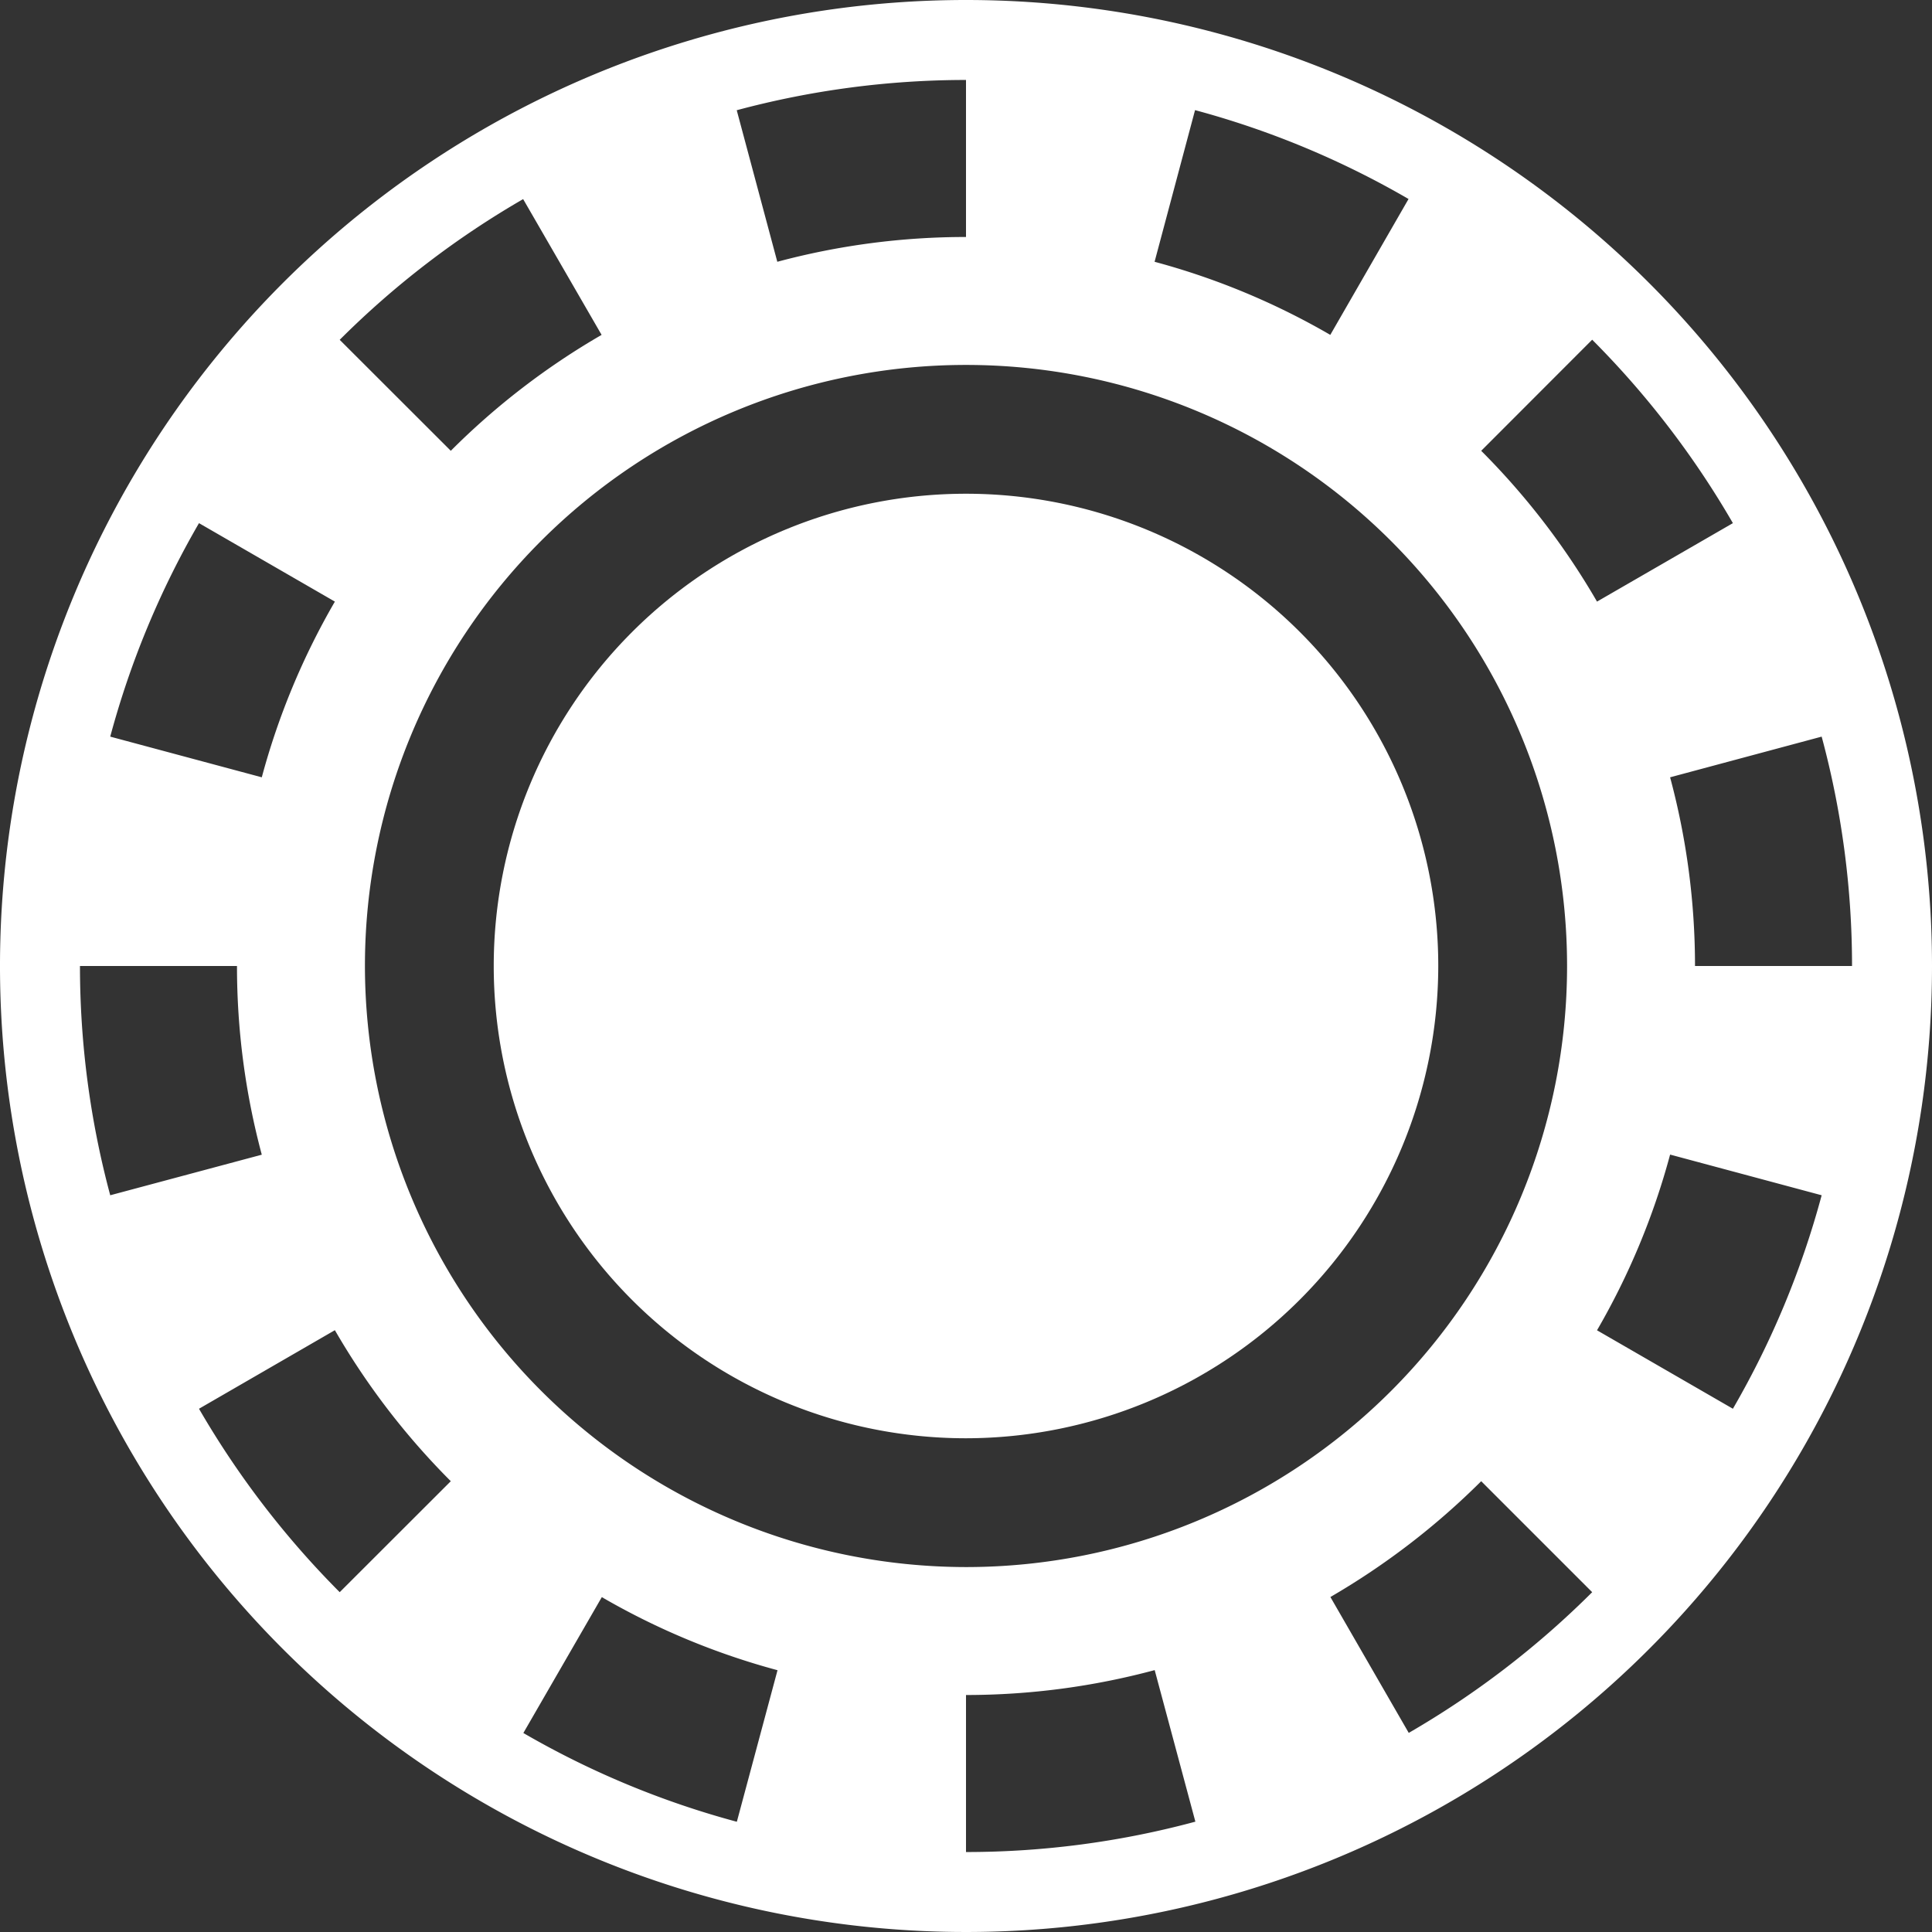 <svg id="그룹_24259" data-name="그룹 24259" xmlns="http://www.w3.org/2000/svg" xmlns:xlink="http://www.w3.org/1999/xlink" width="18" height="18" viewBox="0 0 18 18">
    <rect x="0" y="0" width="18" height="18" fill="#333333" stroke="none"/>
    <defs>
        <clipPath id="clip-path">
            <rect id="사각형_28854" data-name="사각형 28854" width="18" height="18" fill="#fff"/>
        </clipPath>
    </defs>
    <g id="그룹_24258" data-name="그룹 24258" clip-path="url(#clip-path)">
        <path id="패스_48156" data-name="패스 48156" d="M9,0a9,9,0,1,0,9,9A9,9,0,0,0,9,0m8.255,9H15.792a6.773,6.773,0,0,0-.232-1.758l1.412-.379A8.2,8.2,0,0,1,17.255,9M14.834,3.165a8.313,8.313,0,0,1,1.311,1.709l-1.266.731A6.821,6.821,0,0,0,13.8,4.2Zm-3.7-2.139a8.2,8.2,0,0,1,1.989.828L12.394,3.12a6.746,6.746,0,0,0-1.637-.681ZM9,.745V2.208a6.772,6.772,0,0,0-1.758.231L6.864,1.027A8.243,8.243,0,0,1,9,.745M4.874,1.855,5.605,3.12A6.791,6.791,0,0,0,4.2,4.2L3.165,3.166A8.278,8.278,0,0,1,4.874,1.855M1.854,4.874l1.266.731a6.746,6.746,0,0,0-.681,1.637L1.027,6.863a8.209,8.209,0,0,1,.827-1.989M.745,9H2.208a6.772,6.772,0,0,0,.231,1.758l-1.412.378A8.243,8.243,0,0,1,.745,9m2.42,5.834a8.34,8.34,0,0,1-1.311-1.709l1.266-.732A6.8,6.8,0,0,0,4.2,13.8Zm3.7,2.139a8.209,8.209,0,0,1-1.989-.827l.731-1.266a6.746,6.746,0,0,0,1.637.681ZM3.4,9A5.6,5.6,0,1,1,9,14.6,5.606,5.606,0,0,1,3.4,9M9,17.255V15.792a6.773,6.773,0,0,0,1.758-.232l.379,1.412A8.2,8.2,0,0,1,9,17.255m4.125-1.11-.73-1.266A6.883,6.883,0,0,0,13.8,13.8l1.034,1.034a8.313,8.313,0,0,1-1.709,1.311m3.02-3.02-1.266-.731a6.746,6.746,0,0,0,.681-1.637l1.412.379a8.209,8.209,0,0,1-.827,1.989" fill="#fff"/>
        <path id="패스_48157" data-name="패스 48157" d="M13.4,9A4.4,4.4,0,1,0,9,13.4,4.406,4.406,0,0,0,13.4,9" fill="#fff"/>
    </g>
</svg>
